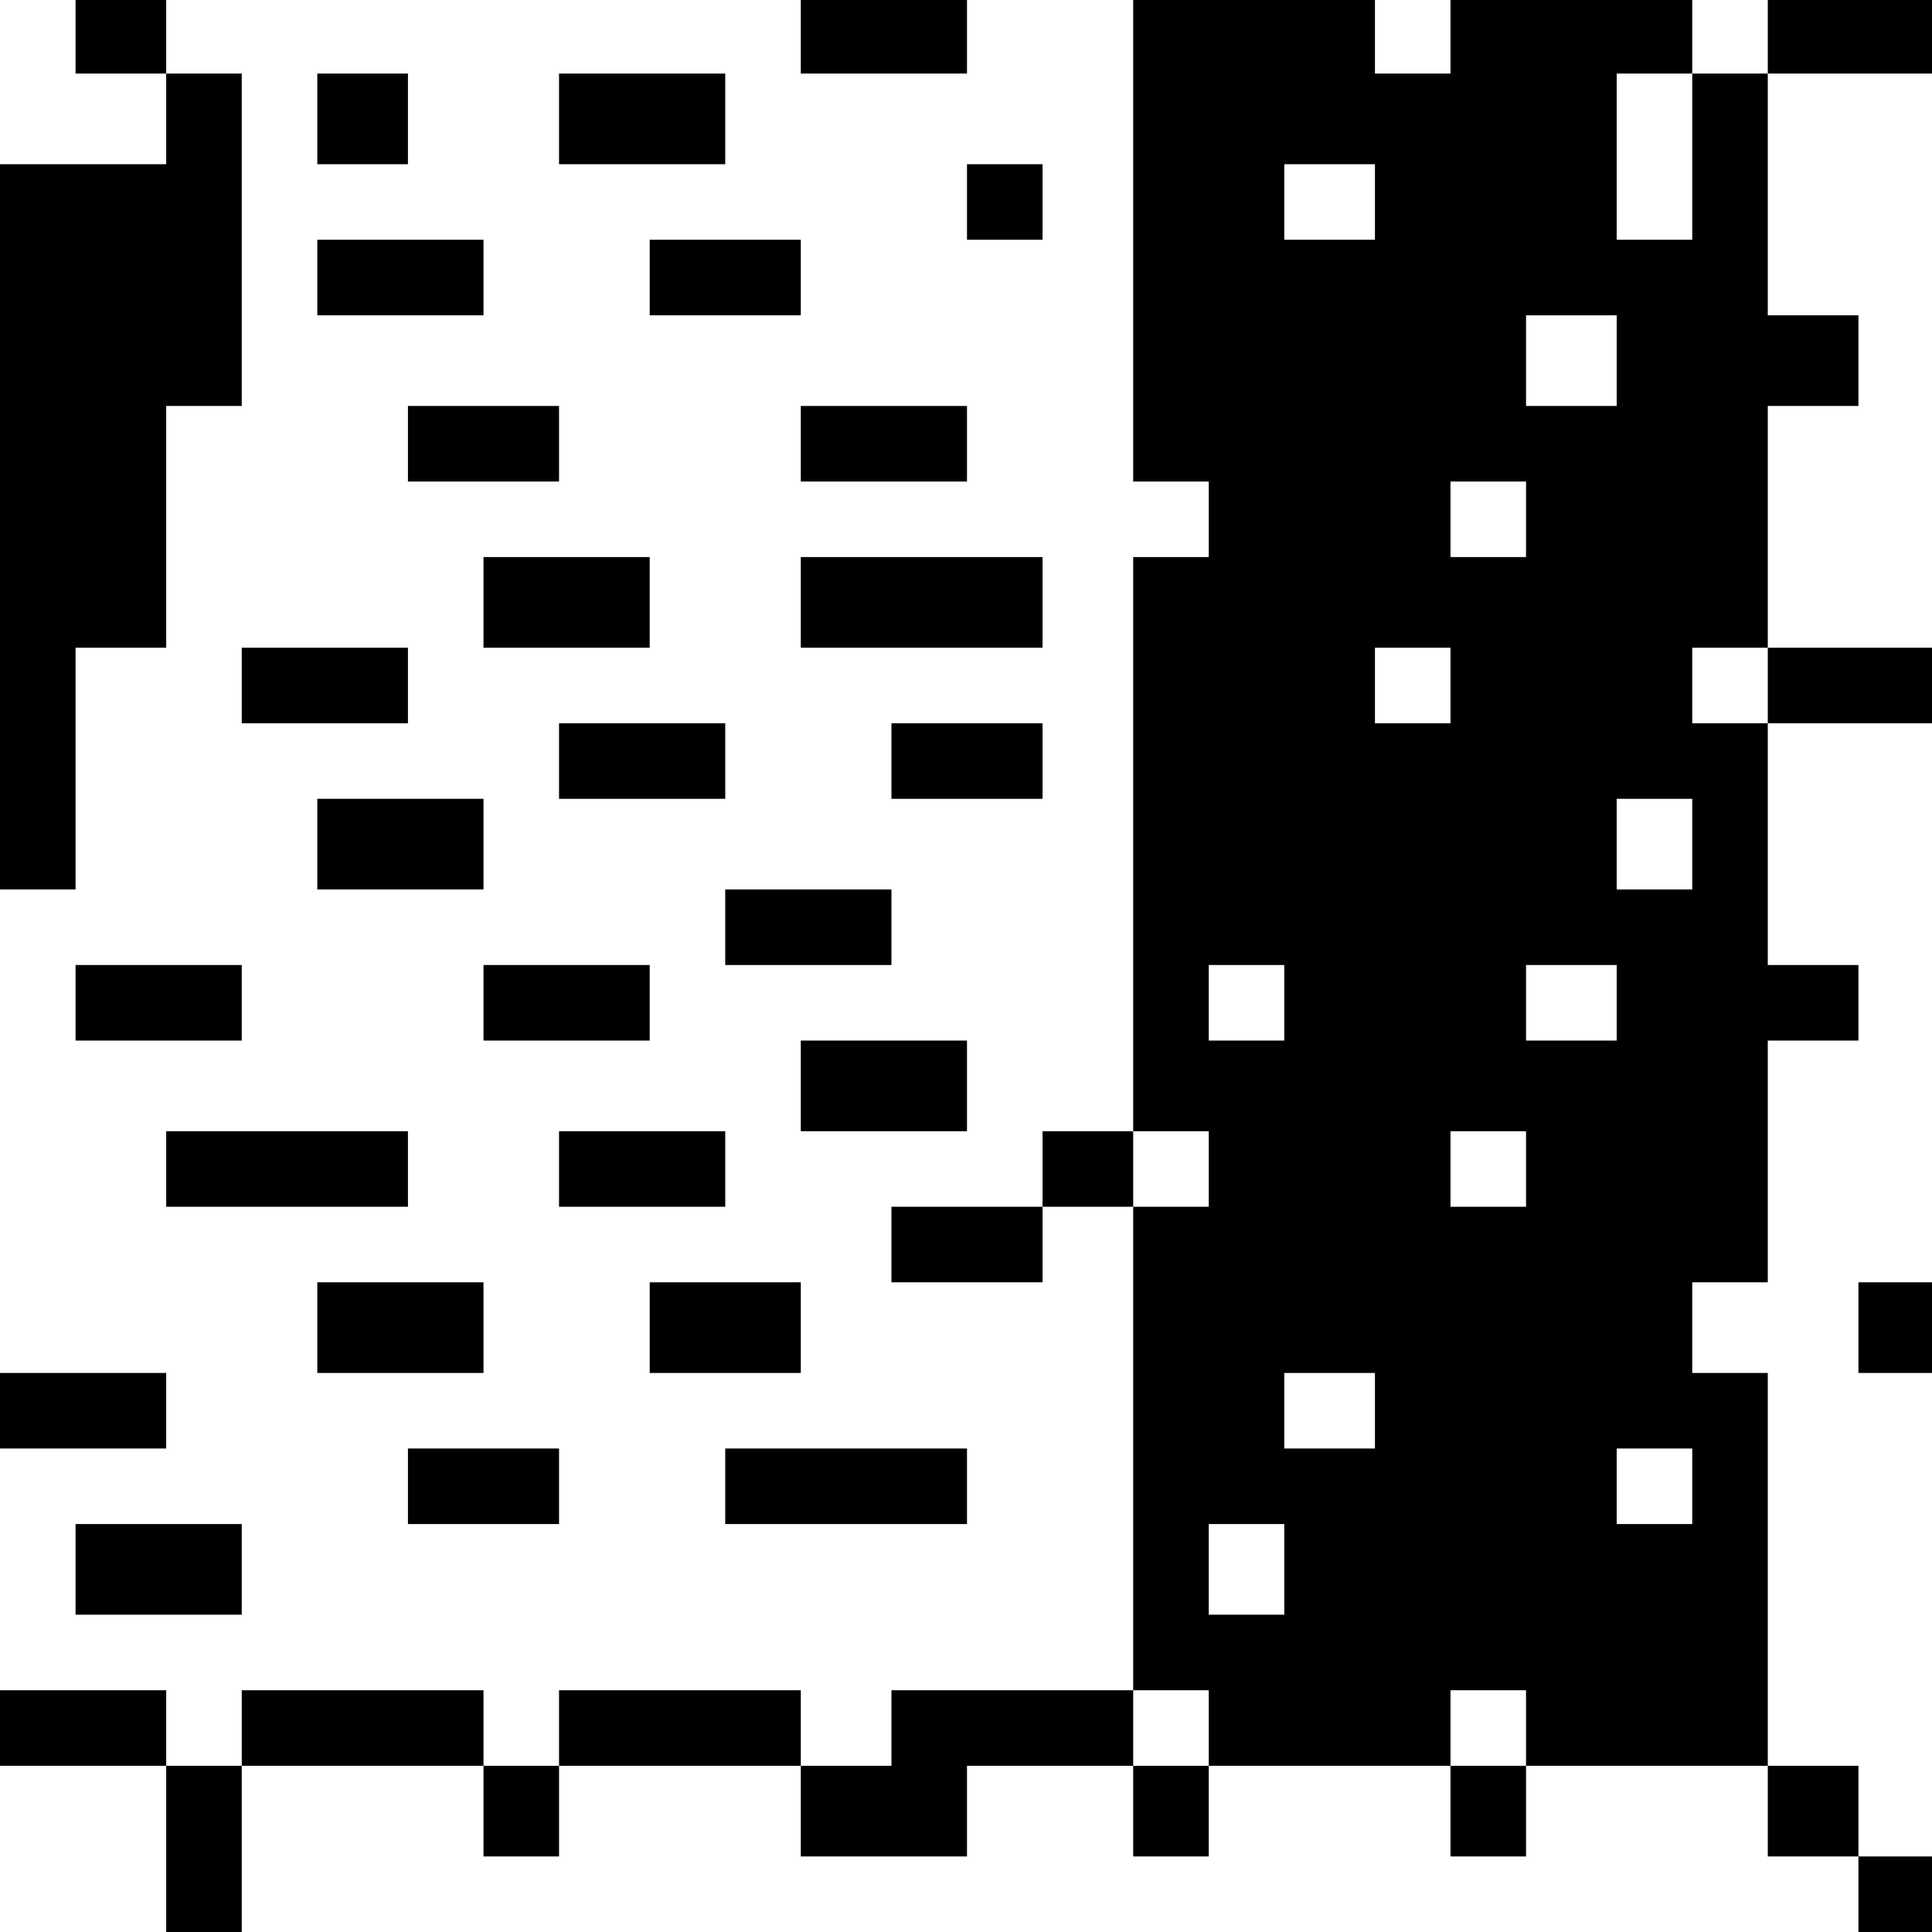 <?xml version="1.0" standalone="no"?>
<!DOCTYPE svg PUBLIC "-//W3C//DTD SVG 20010904//EN"
 "http://www.w3.org/TR/2001/REC-SVG-20010904/DTD/svg10.dtd">
<svg version="1.0" xmlns="http://www.w3.org/2000/svg"
 width="468pt" height="468pt" viewBox="0 0 468 468"
 preserveAspectRatio="xMidYMid meet">
<g transform="translate(0,468) scale(0.366,-0.366)"
fill="#000000" stroke="none">
<path d="M50 1255 l0 -25 30 0 30 0 0 -30 0 -30 -55 0 -55 0 0 -240 0 -240 25
0 25 0 0 80 0 80 30 0 30 0 0 80 0 80 25 0 25 0 0 110 0 110 -25 0 -25 0 0 25
0 25 -30 0 -30 0 0 -25z"/>
<path d="M530 1255 l0 -25 55 0 55 0 0 25 0 25 -55 0 -55 0 0 -25z"/>
<path d="M750 1120 l0 -160 25 0 25 0 0 -25 0 -25 -25 0 -25 0 0 -190 0 -190
-30 0 -30 0 0 -25 0 -25 -50 0 -50 0 0 -25 0 -25 50 0 50 0 0 25 0 25 30 0 30
0 0 -160 0 -160 -80 0 -80 0 0 -25 0 -25 -30 0 -30 0 0 25 0 25 -80 0 -80 0 0
-25 0 -25 -25 0 -25 0 0 25 0 25 -80 0 -80 0 0 -25 0 -25 -25 0 -25 0 0 25 0
25 -55 0 -55 0 0 -25 0 -25 55 0 55 0 0 -55 0 -55 25 0 25 0 0 55 0 55 80 0
80 0 0 -30 0 -30 25 0 25 0 0 30 0 30 80 0 80 0 0 -30 0 -30 55 0 55 0 0 30 0
30 55 0 55 0 0 -30 0 -30 25 0 25 0 0 30 0 30 80 0 80 0 0 -30 0 -30 25 0 25
0 0 30 0 30 80 0 80 0 0 -30 0 -30 30 0 30 0 0 -25 0 -25 25 0 25 0 0 25 0 25
-25 0 -25 0 0 30 0 30 -30 0 -30 0 0 130 0 130 -25 0 -25 0 0 30 0 30 25 0 25
0 0 80 0 80 30 0 30 0 0 25 0 25 -30 0 -30 0 0 80 0 80 55 0 55 0 0 25 0 25
-55 0 -55 0 0 80 0 80 30 0 30 0 0 30 0 30 -30 0 -30 0 0 80 0 80 55 0 55 0 0
25 0 25 -55 0 -55 0 0 -25 0 -25 -25 0 -25 0 0 25 0 25 -80 0 -80 0 0 -25 0
-25 -25 0 -25 0 0 25 0 25 -80 0 -80 0 0 -160z m370 55 l0 -55 -25 0 -25 0 0
55 0 55 25 0 25 0 0 -55z m-210 -30 l0 -25 -30 0 -30 0 0 25 0 25 30 0 30 0 0
-25z m160 -105 l0 -30 -30 0 -30 0 0 30 0 30 30 0 30 0 0 -30z m-60 -105 l0
-25 -25 0 -25 0 0 25 0 25 25 0 25 0 0 -25z m-50 -110 l0 -25 -25 0 -25 0 0
25 0 25 25 0 25 0 0 -25z m210 0 l0 -25 -25 0 -25 0 0 25 0 25 25 0 25 0 0
-25z m-50 -105 l0 -30 -25 0 -25 0 0 30 0 30 25 0 25 0 0 -30z m-270 -105 l0
-25 -25 0 -25 0 0 25 0 25 25 0 25 0 0 -25z m220 0 l0 -25 -30 0 -30 0 0 25 0
25 30 0 30 0 0 -25z m-270 -110 l0 -25 -25 0 -25 0 0 25 0 25 25 0 25 0 0 -25z
m210 0 l0 -25 -25 0 -25 0 0 25 0 25 25 0 25 0 0 -25z m-100 -160 l0 -25 -30
0 -30 0 0 25 0 25 30 0 30 0 0 -25z m210 -50 l0 -25 -25 0 -25 0 0 25 0 25 25
0 25 0 0 -25z m-270 -55 l0 -30 -25 0 -25 0 0 30 0 30 25 0 25 0 0 -30z m-50
-105 l0 -25 -25 0 -25 0 0 25 0 25 25 0 25 0 0 -25z m210 0 l0 -25 -25 0 -25
0 0 25 0 25 25 0 25 0 0 -25z"/>
<path d="M210 1200 l0 -30 30 0 30 0 0 30 0 30 -30 0 -30 0 0 -30z"/>
<path d="M370 1200 l0 -30 55 0 55 0 0 30 0 30 -55 0 -55 0 0 -30z"/>
<path d="M640 1145 l0 -25 25 0 25 0 0 25 0 25 -25 0 -25 0 0 -25z"/>
<path d="M210 1095 l0 -25 55 0 55 0 0 25 0 25 -55 0 -55 0 0 -25z"/>
<path d="M430 1095 l0 -25 50 0 50 0 0 25 0 25 -50 0 -50 0 0 -25z"/>
<path d="M270 985 l0 -25 50 0 50 0 0 25 0 25 -50 0 -50 0 0 -25z"/>
<path d="M530 985 l0 -25 55 0 55 0 0 25 0 25 -55 0 -55 0 0 -25z"/>
<path d="M320 880 l0 -30 55 0 55 0 0 30 0 30 -55 0 -55 0 0 -30z"/>
<path d="M530 880 l0 -30 80 0 80 0 0 30 0 30 -80 0 -80 0 0 -30z"/>
<path d="M160 825 l0 -25 55 0 55 0 0 25 0 25 -55 0 -55 0 0 -25z"/>
<path d="M370 775 l0 -25 55 0 55 0 0 25 0 25 -55 0 -55 0 0 -25z"/>
<path d="M590 775 l0 -25 50 0 50 0 0 25 0 25 -50 0 -50 0 0 -25z"/>
<path d="M210 720 l0 -30 55 0 55 0 0 30 0 30 -55 0 -55 0 0 -30z"/>
<path d="M480 665 l0 -25 55 0 55 0 0 25 0 25 -55 0 -55 0 0 -25z"/>
<path d="M50 615 l0 -25 55 0 55 0 0 25 0 25 -55 0 -55 0 0 -25z"/>
<path d="M320 615 l0 -25 55 0 55 0 0 25 0 25 -55 0 -55 0 0 -25z"/>
<path d="M530 560 l0 -30 55 0 55 0 0 30 0 30 -55 0 -55 0 0 -30z"/>
<path d="M110 505 l0 -25 80 0 80 0 0 25 0 25 -80 0 -80 0 0 -25z"/>
<path d="M370 505 l0 -25 55 0 55 0 0 25 0 25 -55 0 -55 0 0 -25z"/>
<path d="M210 400 l0 -30 55 0 55 0 0 30 0 30 -55 0 -55 0 0 -30z"/>
<path d="M430 400 l0 -30 50 0 50 0 0 30 0 30 -50 0 -50 0 0 -30z"/>
<path d="M1230 400 l0 -30 25 0 25 0 0 30 0 30 -25 0 -25 0 0 -30z"/>
<path d="M0 345 l0 -25 55 0 55 0 0 25 0 25 -55 0 -55 0 0 -25z"/>
<path d="M270 295 l0 -25 50 0 50 0 0 25 0 25 -50 0 -50 0 0 -25z"/>
<path d="M480 295 l0 -25 80 0 80 0 0 25 0 25 -80 0 -80 0 0 -25z"/>
<path d="M50 240 l0 -30 55 0 55 0 0 30 0 30 -55 0 -55 0 0 -30z"/>
</g>
</svg>
